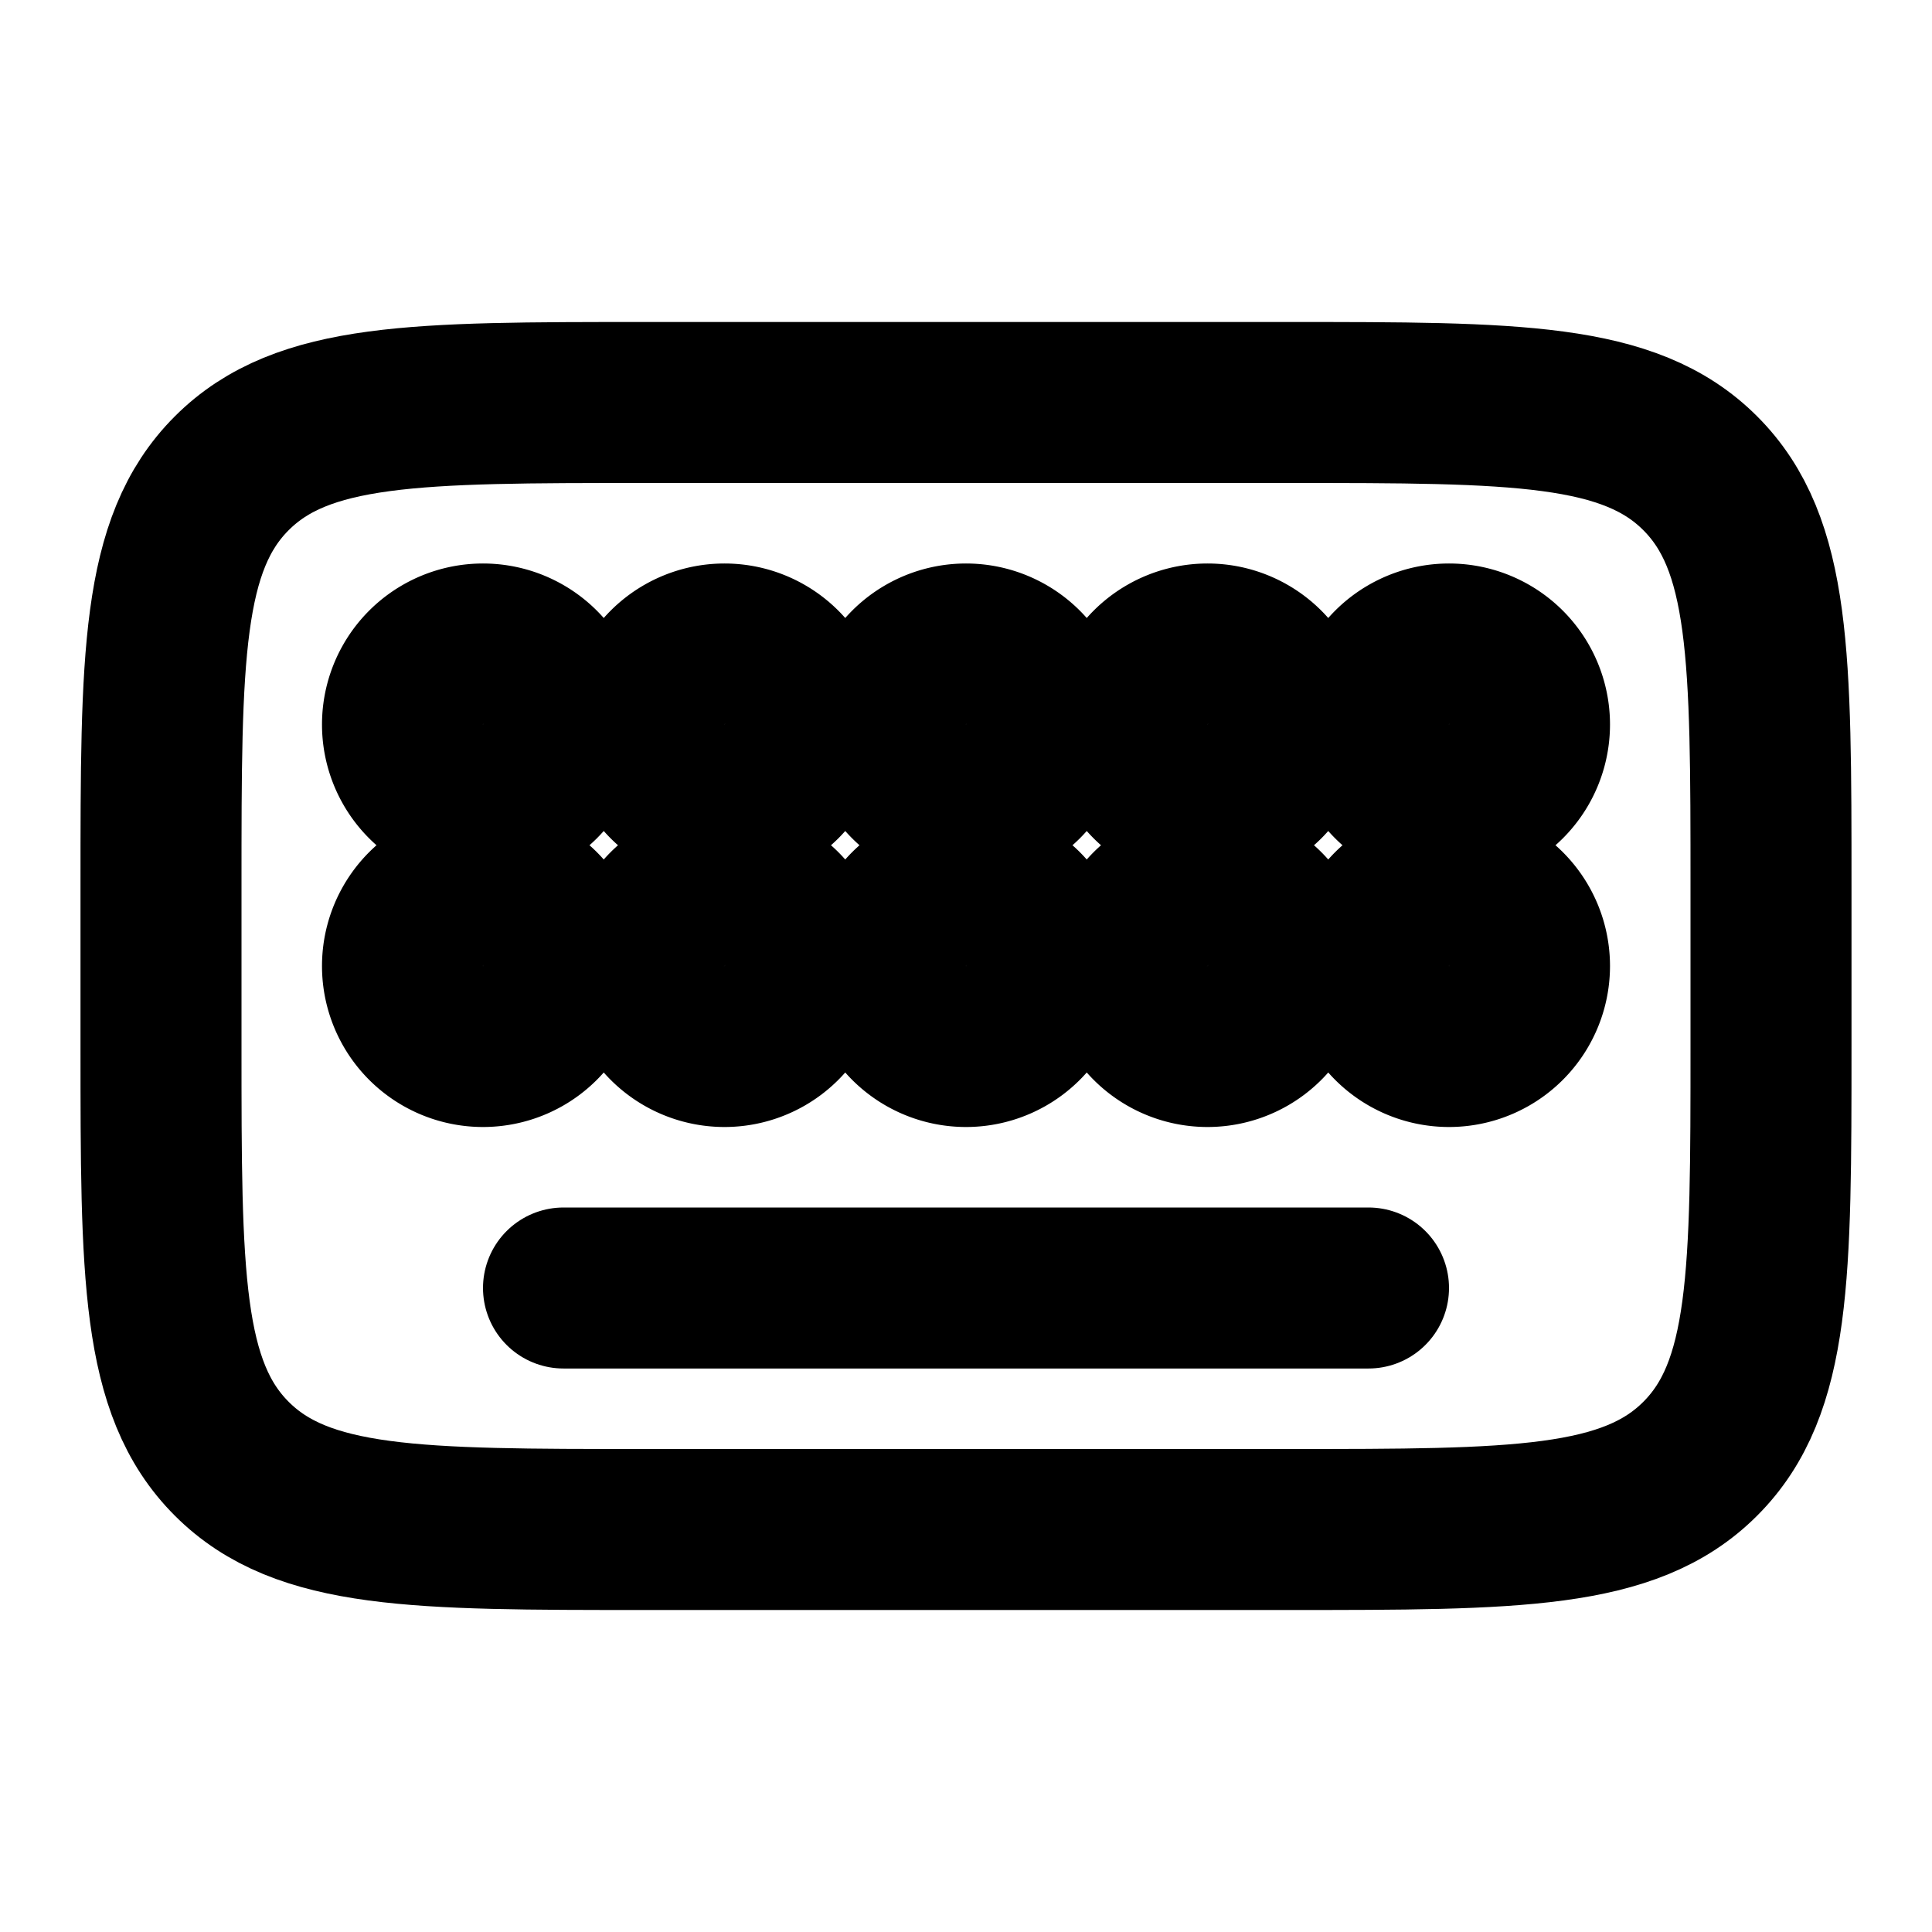 <svg
  xmlns="http://www.w3.org/2000/svg"
  width="24"
  height="24"
  viewBox="0 0 24 24"
  fill="none"
  stroke="currentColor"
  stroke-width="2"
  stroke-linecap="round"
  stroke-linejoin="round"
>
  <path d="M7 9a1 1 0 1 1-2 0 1 1 0 0 1 2 0Z" />
  <path d="M7 12a1 1 0 1 1-2 0 1 1 0 0 1 2 0Z" />
  <path d="M10 12a1 1 0 1 1-2 0 1 1 0 0 1 2 0Z" />
  <path d="M10 9a1 1 0 1 1-2 0 1 1 0 0 1 2 0Z" />
  <path d="M13 9a1 1 0 1 1-2 0 1 1 0 0 1 2 0Z" />
  <path d="M13 12a1 1 0 1 1-2 0 1 1 0 0 1 2 0Z" />
  <path d="M16 9a1 1 0 1 1-2 0 1 1 0 0 1 2 0Z" />
  <path d="M16 12a1 1 0 1 1-2 0 1 1 0 0 1 2 0Z" />
  <path d="M19 9a1 1 0 1 1-2 0 1 1 0 0 1 2 0Z" />
  <path d="M19 12a1 1 0 1 1-2 0 1 1 0 0 1 2 0Z" />
  <path d="M2 11c0-2.828 0-4.243.879-5.121C3.757 5 5.172 5 8 5h8c2.828 0 4.243 0 5.121.879C22 6.757 22 8.172 22 11v2c0 2.828 0 4.243-.879 5.121C20.243 19 18.828 19 16 19H8c-2.828 0-4.243 0-5.121-.879C2 17.243 2 15.828 2 13v-2Z" />
  <path d="M7 16h10" />
</svg>
